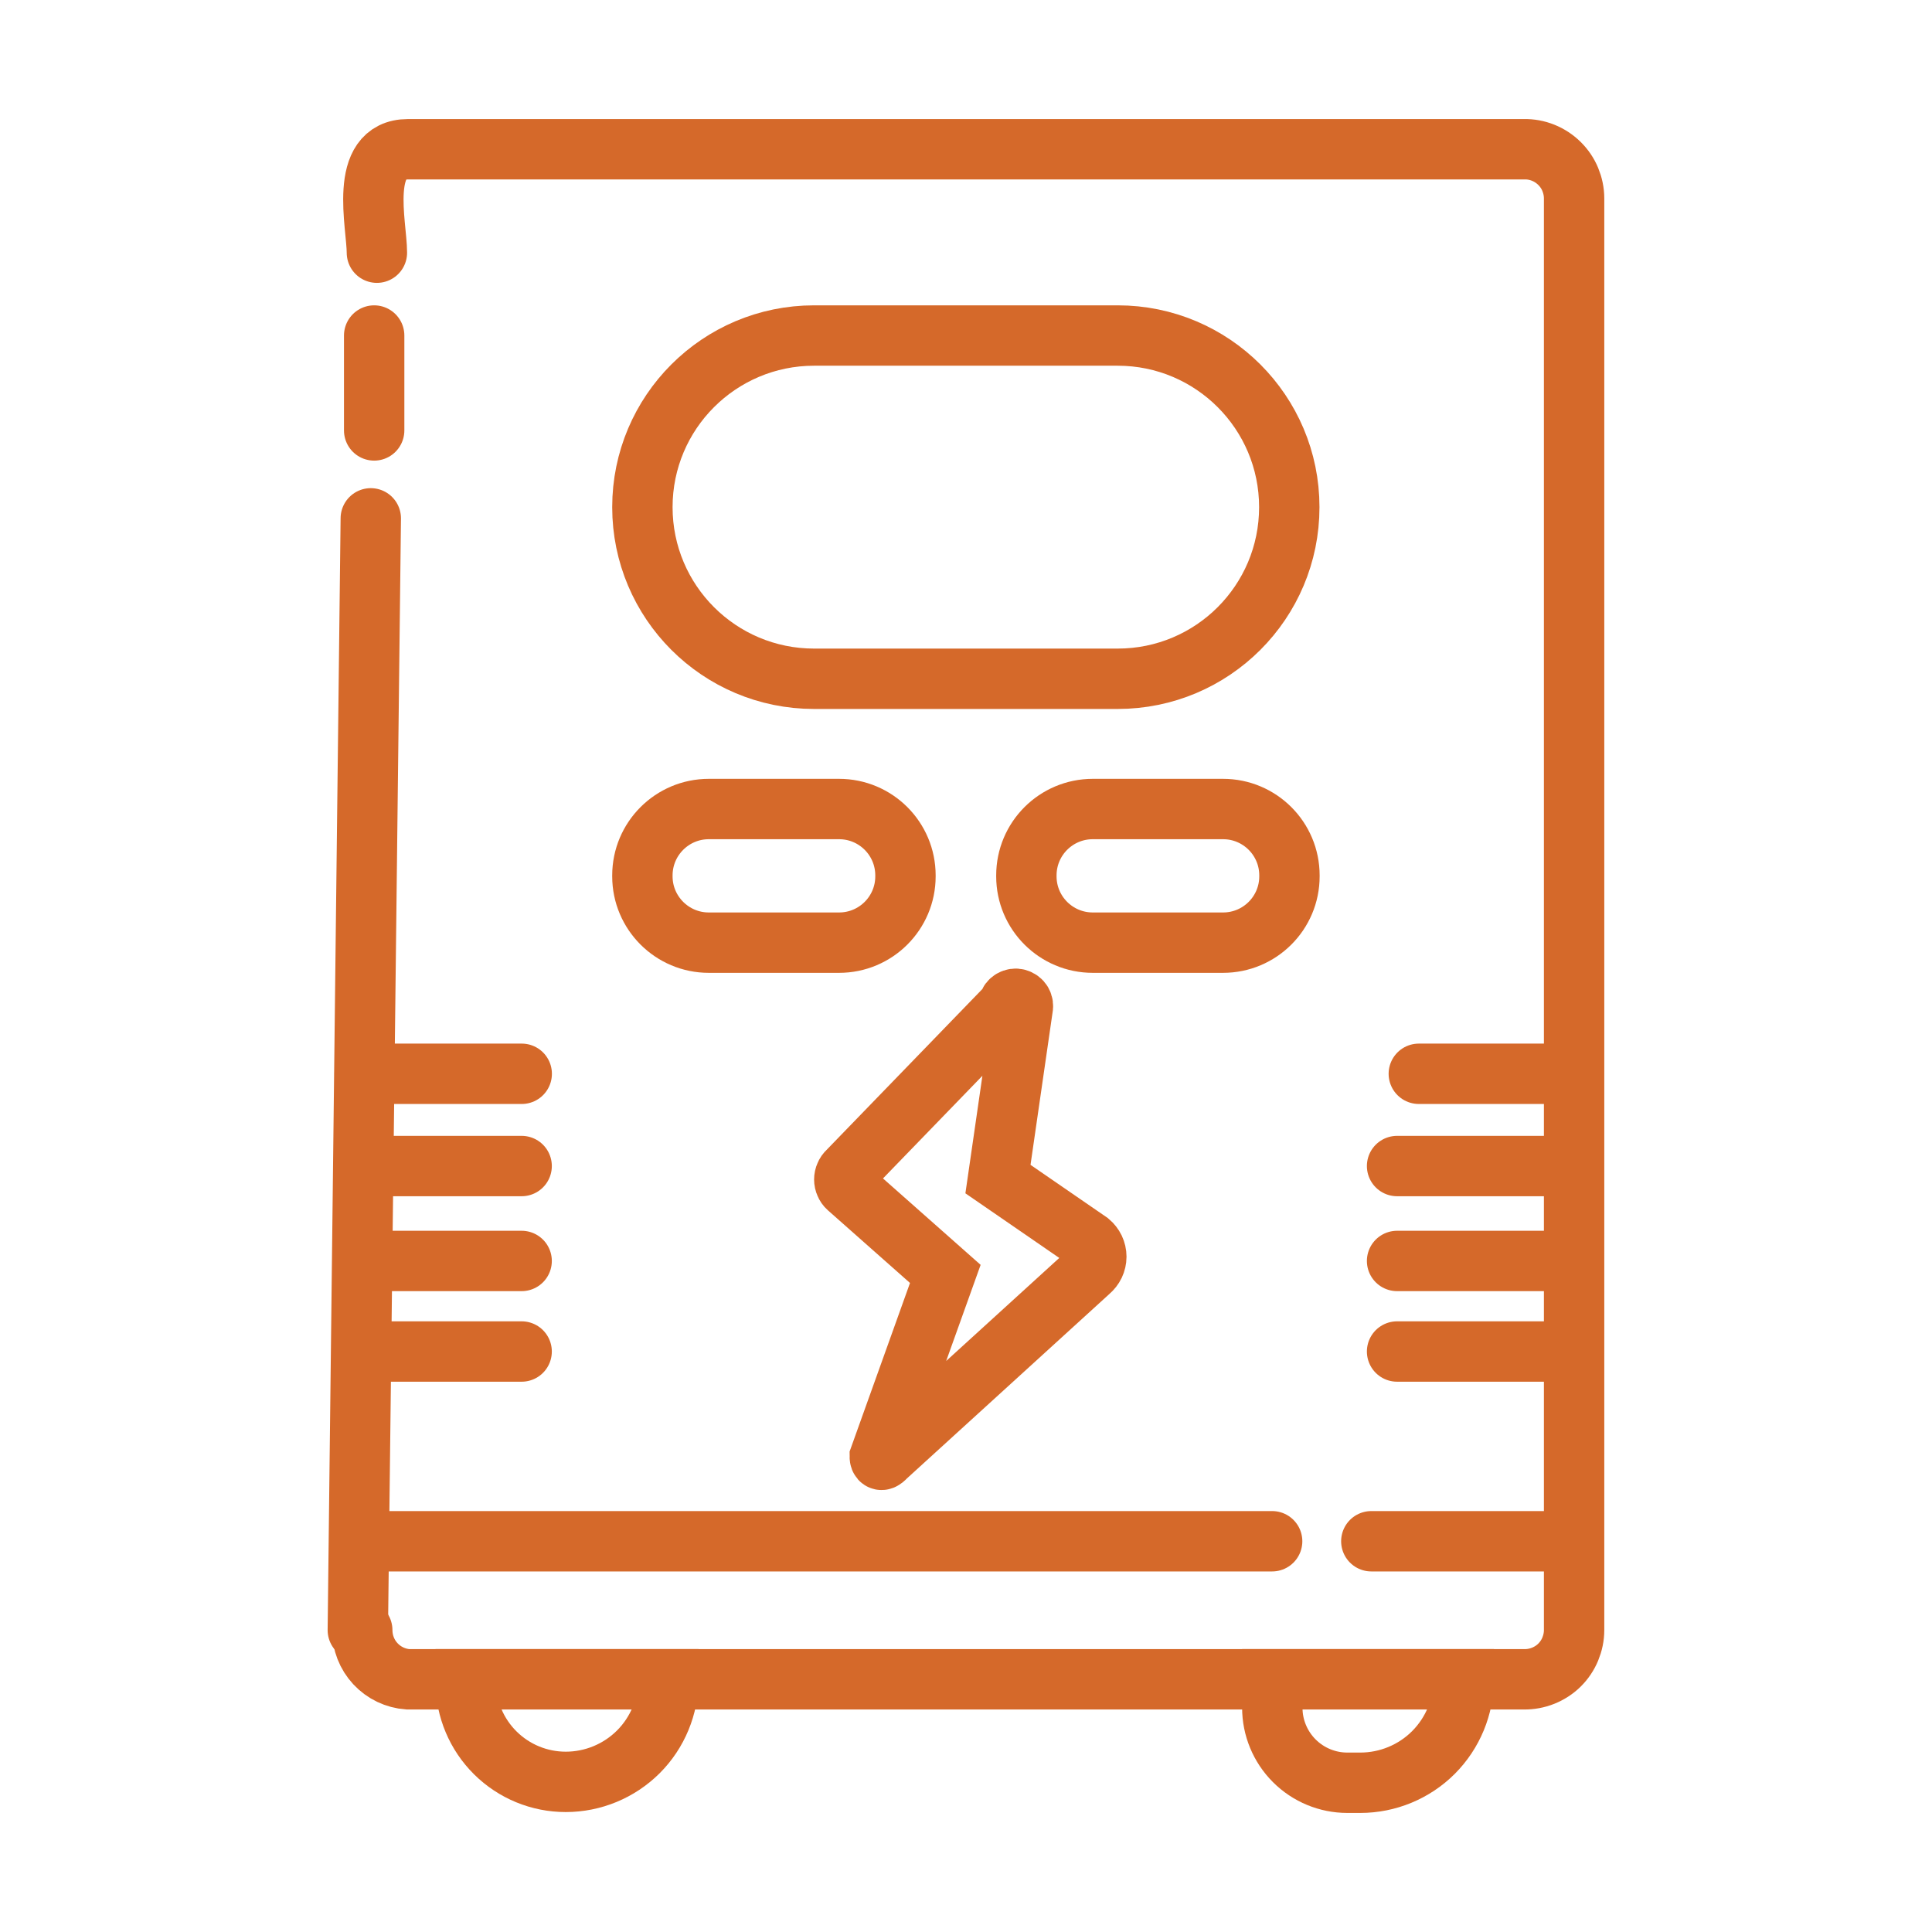 <svg width="24" height="24" viewBox="0 0 24 24" fill="none" xmlns="http://www.w3.org/2000/svg">
<path d="M4.445 20.25L4.606 6.439" stroke="#D5692A" stroke-width="0.75" stroke-miterlimit="10" stroke-linecap="round"/>
<path d="M4.682 3.139C4.682 2.796 4.446 1.854 5.068 1.854H18.932C19.013 1.852 19.094 1.867 19.169 1.897C19.244 1.927 19.313 1.972 19.371 2.029C19.429 2.086 19.475 2.153 19.506 2.228C19.537 2.303 19.554 2.383 19.554 2.464V20.25C19.554 20.331 19.537 20.411 19.506 20.486C19.475 20.561 19.429 20.629 19.371 20.686C19.313 20.743 19.244 20.787 19.169 20.817C19.094 20.847 19.013 20.862 18.932 20.861H5.068C4.913 20.85 4.769 20.781 4.663 20.667C4.558 20.554 4.5 20.405 4.5 20.25" stroke="#D5692A" stroke-width="0.75" stroke-miterlimit="10" stroke-linecap="round"/>
<path d="M4.648 4.168V5.347" stroke="#D5692A" stroke-width="0.75" stroke-miterlimit="10" stroke-linecap="round"/>
<path d="M12.525 12.493L10.533 14.55C10.518 14.563 10.507 14.579 10.5 14.597C10.492 14.614 10.488 14.633 10.488 14.652C10.488 14.671 10.492 14.69 10.5 14.707C10.507 14.725 10.518 14.741 10.533 14.754L11.743 15.825L10.929 18.097C10.929 18.097 10.929 18.182 11.004 18.097L13.533 15.793C13.559 15.771 13.581 15.743 13.596 15.712C13.611 15.68 13.619 15.646 13.619 15.611C13.619 15.576 13.611 15.542 13.596 15.51C13.581 15.479 13.559 15.451 13.533 15.429L12.397 14.647L12.707 12.504C12.709 12.48 12.701 12.456 12.685 12.438C12.668 12.42 12.646 12.409 12.622 12.407C12.598 12.406 12.574 12.414 12.556 12.43C12.538 12.446 12.527 12.469 12.525 12.493V12.493Z" stroke="#D5692A" stroke-width="0.75" stroke-miterlimit="10" stroke-linecap="round"/>
<path d="M13.884 4.168H10.113C8.935 4.168 7.98 5.123 7.98 6.3C7.98 7.478 8.935 8.432 10.113 8.432H13.884C15.062 8.432 16.016 7.478 16.016 6.3C16.016 5.123 15.062 4.168 13.884 4.168Z" stroke="#D5692A" stroke-width="0.75" stroke-miterlimit="10" stroke-linecap="round"/>
<path d="M15.193 10.05H13.575C13.119 10.05 12.75 10.419 12.75 10.875V10.886C12.75 11.341 13.119 11.71 13.575 11.71H15.193C15.649 11.71 16.018 11.341 16.018 10.886V10.875C16.018 10.419 15.649 10.05 15.193 10.05Z" stroke="#D5692A" stroke-width="0.75" stroke-miterlimit="10" stroke-linecap="round"/>
<path d="M10.423 10.05H8.805C8.35 10.05 7.98 10.419 7.98 10.875V10.886C7.98 11.341 8.35 11.71 8.805 11.71H10.423C10.879 11.71 11.248 11.341 11.248 10.886V10.875C11.248 10.419 10.879 10.05 10.423 10.05Z" stroke="#D5692A" stroke-width="0.75" stroke-miterlimit="10" stroke-linecap="round"/>
<path d="M4.531 13.339H6.481" stroke="#D5692A" stroke-width="0.75" stroke-miterlimit="10" stroke-linecap="round"/>
<path d="M4.605 14.485H6.48" stroke="#D5692A" stroke-width="0.75" stroke-miterlimit="10" stroke-linecap="round"/>
<path d="M4.605 15.664H6.48" stroke="#D5692A" stroke-width="0.75" stroke-miterlimit="10" stroke-linecap="round"/>
<path d="M4.605 16.789H6.48" stroke="#D5692A" stroke-width="0.75" stroke-miterlimit="10" stroke-linecap="round"/>
<path d="M17.625 13.339H19.339" stroke="#D5692A" stroke-width="0.75" stroke-miterlimit="10" stroke-linecap="round"/>
<path d="M17.355 14.485H19.338" stroke="#D5692A" stroke-width="0.75" stroke-miterlimit="10" stroke-linecap="round"/>
<path d="M17.355 15.664H19.338" stroke="#D5692A" stroke-width="0.75" stroke-miterlimit="10" stroke-linecap="round"/>
<path d="M19.338 16.789H17.355" stroke="#D5692A" stroke-width="0.75" stroke-miterlimit="10" stroke-linecap="round"/>
<path d="M4.531 19.146H15.803" stroke="#D5692A" stroke-width="0.75" stroke-miterlimit="10" stroke-linecap="round"/>
<path d="M17.035 19.146H19.339" stroke="#D5692A" stroke-width="0.75" stroke-miterlimit="10" stroke-linecap="round"/>
<path d="M5.785 20.86H8.303C8.303 21.198 8.169 21.523 7.93 21.762C7.69 22.001 7.366 22.135 7.028 22.135V22.135C6.7 22.135 6.386 22.006 6.153 21.775C5.92 21.544 5.788 21.231 5.785 20.903V20.86Z" stroke="#D5692A" stroke-width="0.75" stroke-miterlimit="10" stroke-linecap="round"/>
<path d="M15.805 20.86H18.183C18.183 21.201 18.048 21.528 17.807 21.77C17.566 22.011 17.238 22.146 16.898 22.146H16.737C16.49 22.146 16.253 22.048 16.078 21.873C15.903 21.698 15.805 21.461 15.805 21.214V20.86Z" stroke="#D5692A" stroke-width="0.75" stroke-miterlimit="10" stroke-linecap="round"/>
</svg>
